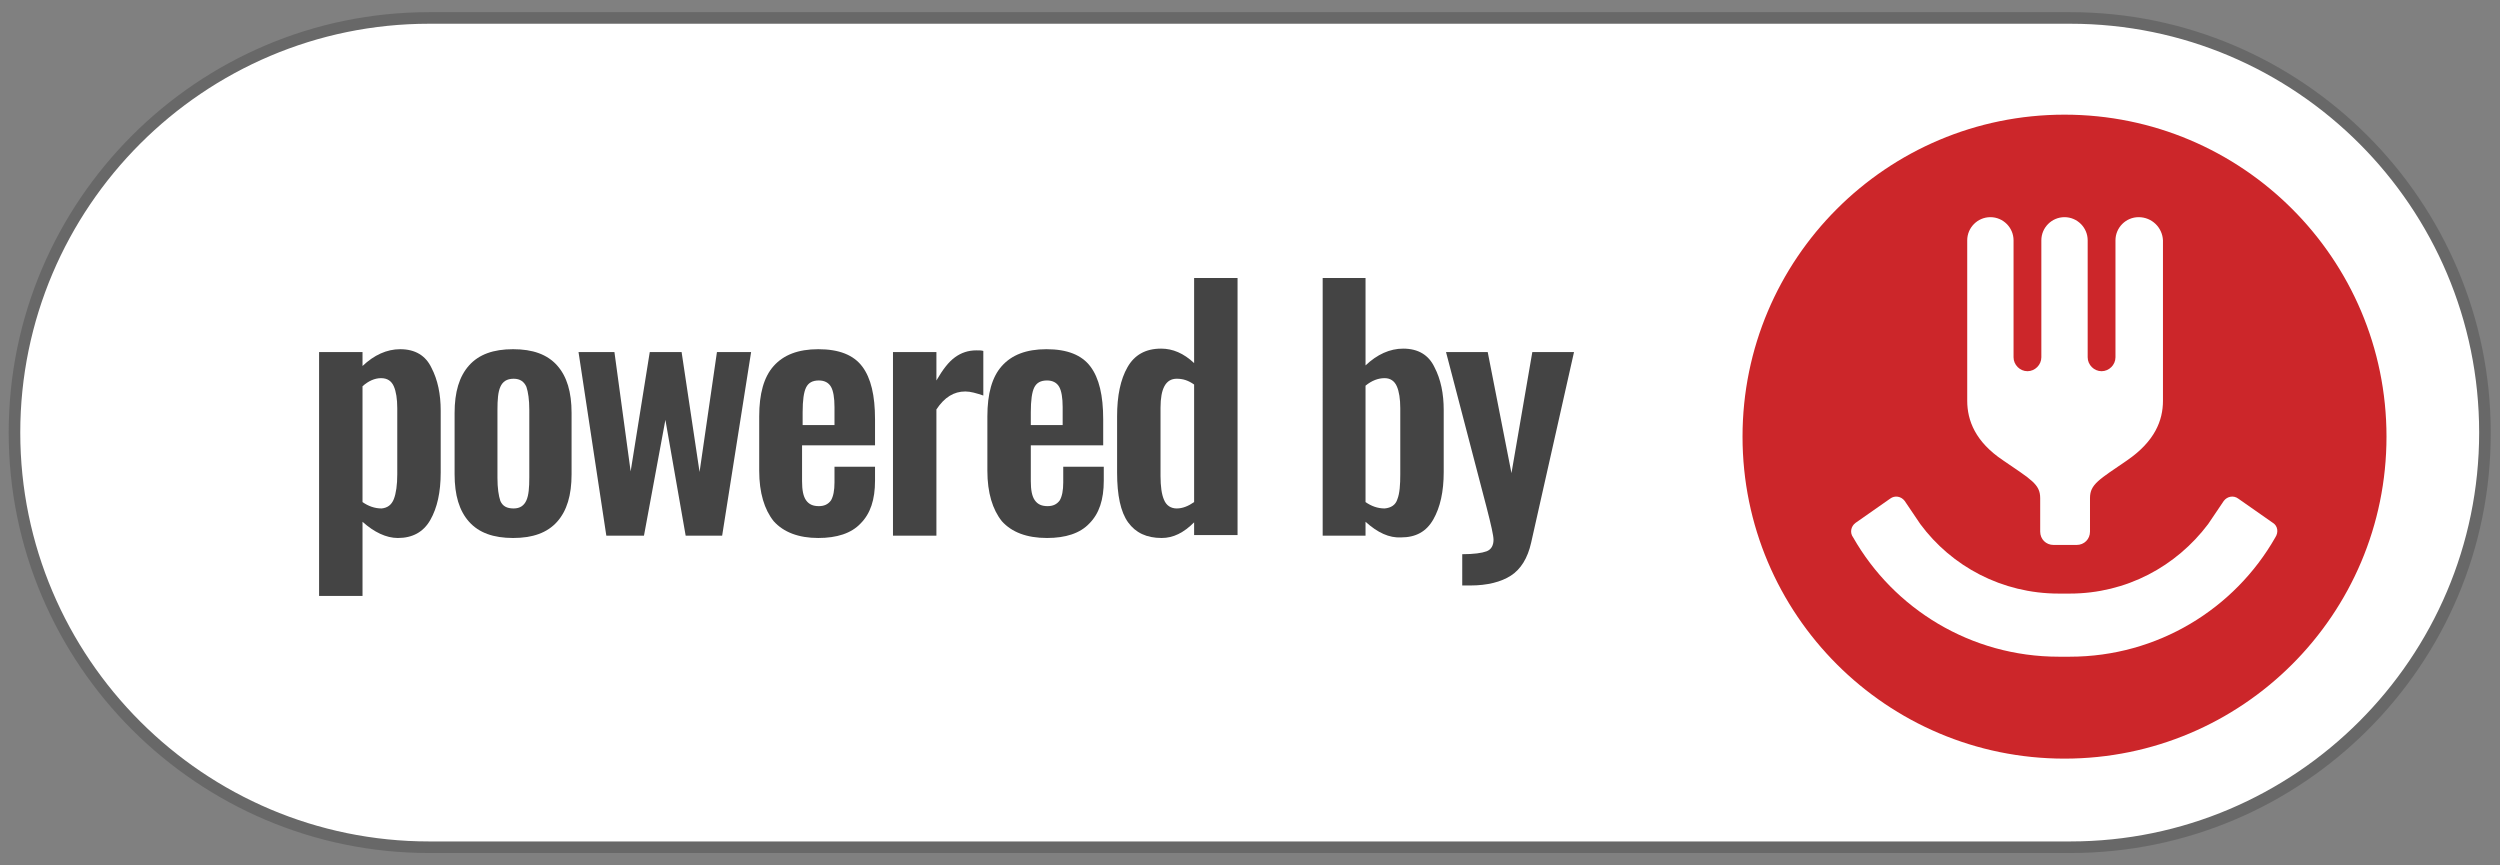 <?xml version="1.0" encoding="utf-8"?>
<!-- Generator: Adobe Illustrator 23.0.3, SVG Export Plug-In . SVG Version: 6.00 Build 0)  -->
<svg version="1.1" id="Layer_1" xmlns="http://www.w3.org/2000/svg" xmlns:xlink="http://www.w3.org/1999/xlink" x="0px" y="0px"
	 viewBox="0 0 431.7 149.4" style="enable-background:new 0 0 431.7 149.4;" xml:space="preserve">
<rect x="0" y="0" width="431.7" height="149.4" fill="#808080" stroke="none"/>
<style type="text/css">
	.st0{fill:#FFFFFF;}
	.st1{fill:#686868;}
	.st2{fill:#CC262A;}
	.st3{fill:#444444;}
</style>
<g>
	<g>
		<path class="st0" d="M357.5,146.3H74.1c-39.4,0-71.6-32.2-71.6-71.6v0c0-39.4,32.2-71.6,71.6-71.6h283.4
			c39.4,0,71.6,32.2,71.6,71.6v0C429.2,114.1,396.9,146.3,357.5,146.3z"/>
		<path class="st1" d="M357.5,147.3H74.1c-40,0-72.6-32.6-72.6-72.6c0-40,32.6-72.6,72.6-72.6h283.4c40,0,72.6,32.6,72.6,72.6
			C430.2,114.8,397.6,147.3,357.5,147.3z M74.1,4.1C35.2,4.1,3.5,35.8,3.5,74.7s31.7,70.6,70.6,70.6h283.4
			c38.9,0,70.6-31.7,70.6-70.6S396.5,4.1,357.5,4.1H74.1z"/>
	</g>
	<g>
		<path class="st2" d="M412.1,75.4c0,30.7-24.9,55.6-55.6,55.6c-30.7,0-55.6-24.9-55.6-55.6c0-30.7,24.9-55.6,55.6-55.6
			C387.2,19.8,412.1,44.7,412.1,75.4z"/>
		<g>
			<path class="st0" d="M392.5,90.3l-6-4.2c-0.8-0.6-1.9-0.4-2.5,0.4l-2.7,4c-5.5,7.3-14.1,12-23.9,12c-0.3,0-1.6,0-1.9,0
				c-9.8,0-18.5-4.7-23.9-12l-2.7-4c-0.6-0.8-1.7-1-2.5-0.4l-6,4.2c-0.8,0.6-1,1.7-0.4,2.5l0,0l0,0c7,12.3,20.3,20.6,35.5,20.6
				c0.3,0,1.6,0,1.9,0c15.2,0,28.5-8.3,35.5-20.6l0,0l0,0C393.5,91.9,393.3,90.8,392.5,90.3z"/>
			<path class="st0" d="M369.3,37.5c-2.2,0-4,1.8-4,4l0,20.2c0,1.3-1.1,2.4-2.4,2.4c-1.3,0-2.4-1.1-2.4-2.4l0-20.2c0-2.2-1.8-4-4-4
				v0c0,0,0,0,0,0c0,0,0,0,0,0v0c-2.2,0-4,1.8-4,4l0,20.2c0,1.3-1.1,2.4-2.4,2.4c-1.3,0-2.4-1.1-2.4-2.4l0-20.2c0-2.2-1.8-4-4-4
				c-2.2,0-4,1.8-4,4v27.7c0,3.4,1.4,7.1,6.2,10.3c4.8,3.3,6.4,4.1,6.4,6.5v5.8c0,1.3,1,2.3,2.3,2.3h2h0h2c1.3,0,2.3-1,2.3-2.3v-5.8
				c0-2.4,1.6-3.2,6.4-6.5c4.8-3.3,6.2-6.9,6.2-10.3V41.5C373.4,39.3,371.6,37.5,369.3,37.5z"/>
		</g>
	</g>
	<g>
		<path class="st3" d="M55.1,60.8h7.5v2.4c2-1.9,4.2-2.9,6.5-2.9c2.6,0,4.4,1.1,5.4,3.2c1.1,2.1,1.6,4.6,1.6,7.4v10.7
			c0,3.4-0.6,6.1-1.8,8.2c-1.2,2.1-3.1,3.1-5.6,3.1c-2,0-4.1-1-6.1-2.8v12.8h-7.5V60.8z M68,86.2c0.4-1,0.6-2.5,0.6-4.3V70.5
			c0-1.6-0.2-2.9-0.6-3.8c-0.4-0.9-1.1-1.4-2.2-1.4c-1.1,0-2.2,0.5-3.2,1.4v20c1,0.7,2.1,1.1,3.3,1.1C66.9,87.7,67.6,87.2,68,86.2z"
			/>
		<path class="st3" d="M81,90.1c-1.7-1.9-2.5-4.6-2.5-8.2V71.3c0-3.6,0.8-6.3,2.5-8.2c1.7-1.9,4.2-2.8,7.6-2.8
			c3.4,0,5.9,0.9,7.6,2.8c1.7,1.9,2.5,4.6,2.5,8.2v10.6c0,3.6-0.8,6.3-2.5,8.2c-1.7,1.9-4.2,2.8-7.6,2.8C85.2,92.9,82.7,92,81,90.1z
			 M90.9,86.4c0.4-0.9,0.5-2.2,0.5-4V70.8c0-1.8-0.2-3.1-0.5-4c-0.4-0.9-1.1-1.4-2.2-1.4c-1.2,0-1.9,0.5-2.3,1.4
			c-0.4,0.9-0.5,2.2-0.5,4v11.7c0,1.8,0.2,3.1,0.5,4c0.4,0.9,1.1,1.3,2.3,1.3C89.8,87.8,90.5,87.3,90.9,86.4z"/>
		<path class="st3" d="M99.9,60.8h6.2l2.8,20.6l3.3-20.6h5.5l3.1,20.7l3-20.7h5.9l-5,31.7h-6.3l-3.5-20l-3.7,20h-6.5L99.9,60.8z"/>
		<path class="st3" d="M133.6,90c-1.6-2-2.5-4.9-2.5-8.7v-9.4c0-3.9,0.8-6.8,2.5-8.7c1.7-1.9,4.2-2.9,7.7-2.9c3.6,0,6.1,1,7.6,3
			c1.5,2,2.2,5,2.2,9.1v4.5h-12.6v6.2c0,1.5,0.2,2.6,0.7,3.3c0.5,0.7,1.2,1,2.2,1c0.9,0,1.6-0.3,2.1-1c0.4-0.7,0.6-1.7,0.6-3.1v-2.7
			h7V83c0,3.3-0.8,5.7-2.5,7.4c-1.6,1.7-4.1,2.5-7.3,2.5C137.9,92.9,135.3,91.9,133.6,90z M144.1,73.3v-3c0-1.6-0.2-2.8-0.6-3.5
			c-0.4-0.7-1.1-1.1-2.1-1.1c-1.1,0-1.8,0.4-2.2,1.2c-0.4,0.8-0.6,2.2-0.6,4.3v2.2H144.1z"/>
		<path class="st3" d="M154.2,60.8h7.5v4.9c1.1-1.9,2.1-3.2,3.2-4c1.1-0.8,2.3-1.2,3.7-1.2c0.5,0,0.9,0,1.2,0.1v7.7
			c-1.2-0.4-2.2-0.7-3.1-0.7c-2,0-3.6,1-5,3.1v21.8h-7.5V60.8z"/>
		<path class="st3" d="M173,90c-1.6-2-2.5-4.9-2.5-8.7v-9.4c0-3.9,0.8-6.8,2.5-8.7c1.7-1.9,4.2-2.9,7.7-2.9c3.6,0,6.1,1,7.6,3
			c1.5,2,2.2,5,2.2,9.1v4.5H178v6.2c0,1.5,0.2,2.6,0.7,3.3c0.5,0.7,1.2,1,2.2,1c0.9,0,1.6-0.3,2.1-1c0.4-0.7,0.6-1.7,0.6-3.1v-2.7h7
			V83c0,3.3-0.8,5.7-2.5,7.4c-1.6,1.7-4.1,2.5-7.3,2.5C177.3,92.9,174.7,91.9,173,90z M183.5,73.3v-3c0-1.6-0.2-2.8-0.6-3.5
			c-0.4-0.7-1.1-1.1-2.1-1.1c-1.1,0-1.8,0.4-2.2,1.2c-0.4,0.8-0.6,2.2-0.6,4.3v2.2H183.5z"/>
		<path class="st3" d="M194.8,90.2c-1.3-1.8-1.9-4.7-1.9-8.6v-9.7c0-3.6,0.6-6.4,1.8-8.5c1.2-2.1,3.1-3.2,5.8-3.2
			c2,0,3.9,0.8,5.7,2.5V48h7.5v44.4h-7.5v-2.2c-1.8,1.8-3.6,2.7-5.6,2.7C198,92.9,196.1,92,194.8,90.2z M206.2,86.7V66.4
			c-1-0.7-1.9-1-3-1c-1.9,0-2.8,1.7-2.8,5v11.8c0,1.8,0.2,3.2,0.6,4.1c0.4,1,1.2,1.5,2.2,1.5C204.2,87.8,205.2,87.4,206.2,86.7z"/>
		<path class="st3" d="M235.8,90.1v2.4h-7.4V48h7.4v15.1c2-1.9,4.2-2.9,6.5-2.9c2.6,0,4.4,1.1,5.4,3.2c1.1,2.1,1.6,4.6,1.6,7.4v10.7
			c0,3.4-0.6,6.1-1.8,8.2c-1.2,2.1-3,3.1-5.6,3.1C239.9,92.9,237.9,92,235.8,90.1z M241.3,86.2c0.4-1,0.5-2.5,0.5-4.3V70.5
			c0-1.6-0.2-2.9-0.6-3.8s-1.1-1.4-2.1-1.4c-1.1,0-2.2,0.4-3.3,1.3v20.1c1,0.7,2.1,1.1,3.3,1.1C240.2,87.7,241,87.2,241.3,86.2z"/>
		<path class="st3" d="M252.5,95.7c2,0,3.4-0.2,4.2-0.5c0.8-0.3,1.2-1,1.2-2c0-0.7-0.4-2.5-1.2-5.6l-7-26.8h7.2l4.1,20.9l3.6-20.9
			h7.2l-7.4,32.9c-0.6,2.7-1.8,4.6-3.5,5.7c-1.7,1.1-4.1,1.7-7,1.7h-1.4V95.7z"/>
	</g>
</g>
</svg>
